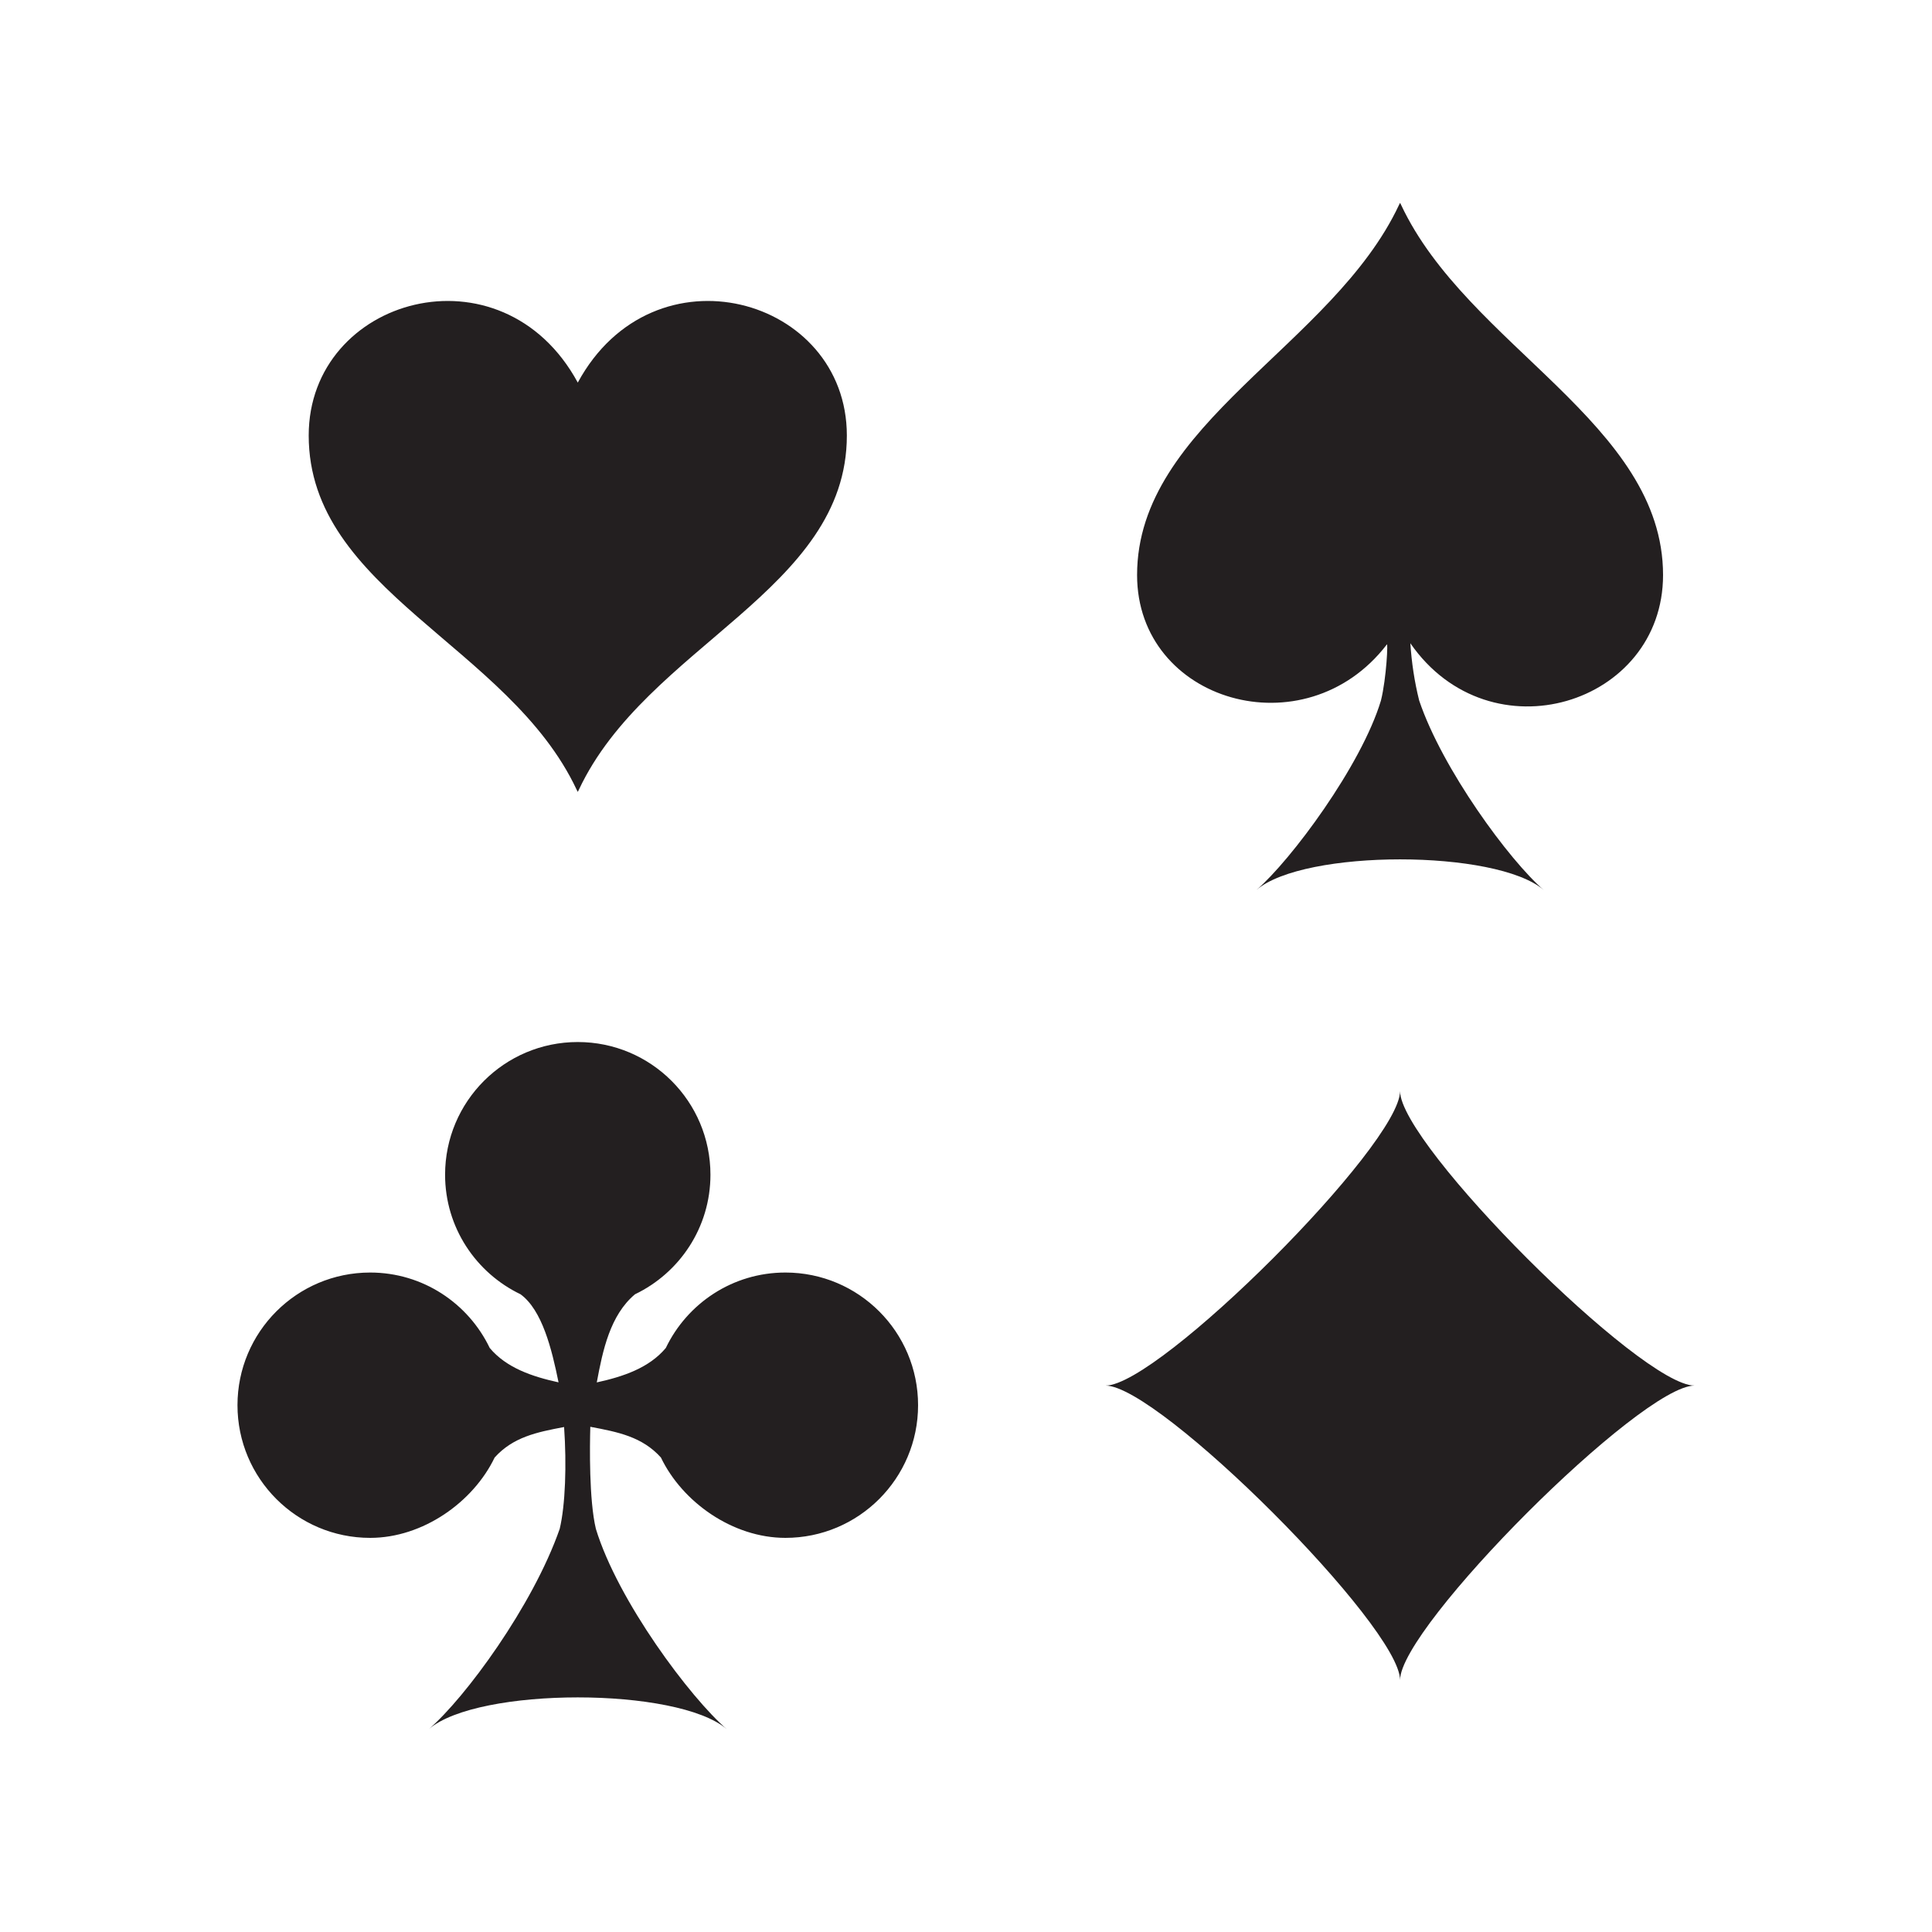 <?xml version="1.0" encoding="UTF-8"?><svg id="a" xmlns="http://www.w3.org/2000/svg" viewBox="0 0 850.39 850.39"><defs><style>.b{fill:none;}.c{fill:#231f20;}</style></defs><path class="c" d="M745.86,609.88c-23.57,0-129.61,106.05-129.61,129.62,0-23.57-106.05-129.62-129.62-129.62,23.57,0,129.62-106.05,129.62-129.61,0,23.57,106.04,129.61,129.61,129.61Zm-400.17-49.76c-23.22,0-43.21,13.58-52.63,33.21-7.38,8.81-18.83,12.63-30.38,15.15,2.62-14.13,5.87-29.61,16.82-38.79,19.63-9.42,33.21-29.41,33.21-52.63,0-32.25-26.14-58.4-58.4-58.4s-58.4,26.15-58.4,58.4c0,23.22,13.59,43.21,33.21,52.63,9.51,6.95,13.74,24.04,16.73,38.77-11.52-2.52-22.93-6.35-30.29-15.13-9.41-19.63-29.41-33.21-52.63-33.21-32.25,0-58.4,26.14-58.4,58.39s26.15,58.4,58.4,58.4c23.22,0,45.38-15.75,54.79-35.37,8.13-9.01,18.54-11.16,30.57-13.42,1.16,16.53,.56,34.41-1.93,44.82-11.83,33.93-41.64,74.43-57.6,88.15,21.67-18.62,109.45-18.62,131.11,0-15.95-13.72-47.9-56.38-57.59-88.15-3.04-12.74-2.69-36.49-2.45-44.92,12.24,2.3,22.84,4.38,31.08,13.52,9.41,19.62,31.57,35.37,54.79,35.37,32.25,0,58.4-26.15,58.4-58.4s-26.15-58.39-58.4-58.39ZM254.31,168.39c-33.37-61.47-118.43-37.65-118.43,23.29,0,68.28,88.19,92.42,117.97,155.98l.46,.89,.46-.89c29.78-63.56,117.98-87.69,117.98-155.98,0-60.94-85.06-84.76-118.43-23.29Zm366.47,114.76c.55,8.42,1.8,16.83,3.88,25.18,10.15,30.14,39.71,70.42,54.81,83.4-20.89-17.96-105.54-17.96-126.43,0,15.1-12.98,46.17-54.71,54.8-83.39,2.42-9.68,3.26-26.91,2.5-24.54-36,46.73-109.84,25.16-109.84-30.68,0-66.74,86.2-100.84,115.31-162.96l.45-.87,.44,.87c29.11,62.12,115.31,96.22,115.31,162.96,0,56.99-76.08,80.7-111.22,30.03Z"/><rect class="b" x="0" y="0" width="850.39" height="850.39"/></svg>